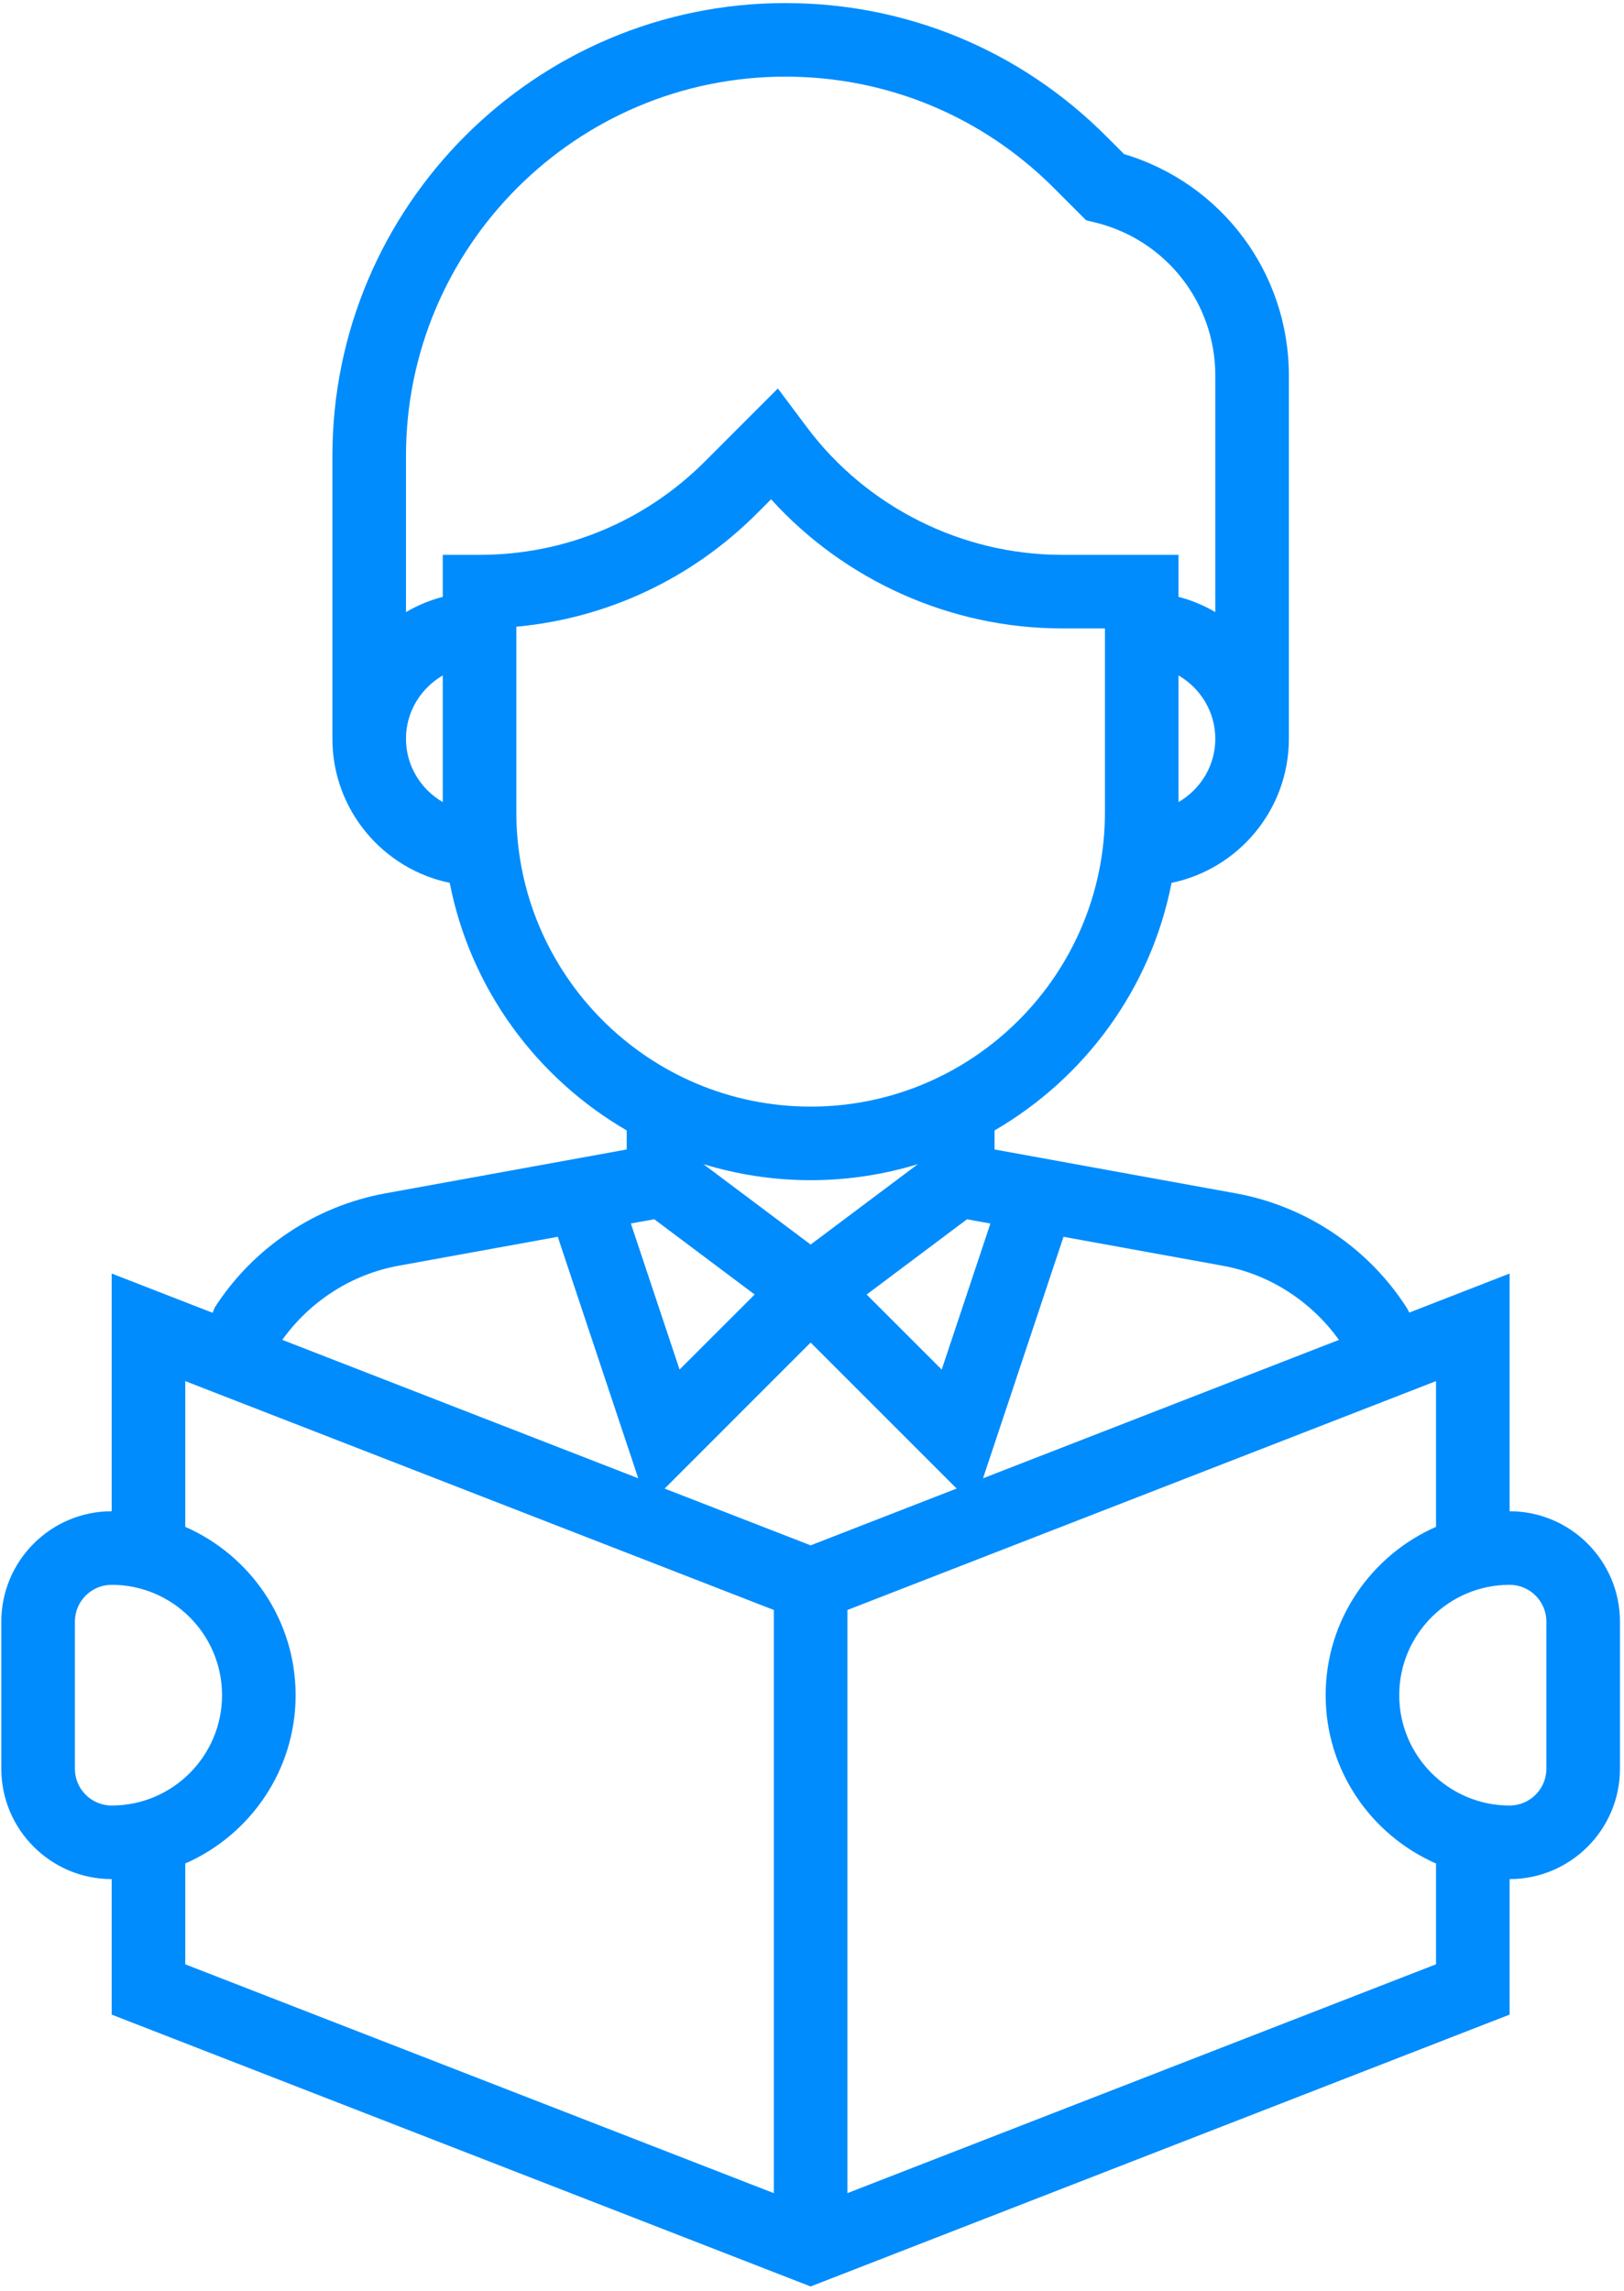 <?xml version="1.0" encoding="utf-8"?>
<svg viewBox="87.034 1.776 353.167 498.224" xmlns="http://www.w3.org/2000/svg">
  <g transform="matrix(1, 0, 0, 1, 15.025, 2.444)">
    <g>
      <path d="M400.296,328v-51.696l-21.816,8.488l-0.064-0.144l-0.52-0.944c-8.36-13.016-21.88-22.072-37.104-24.832l-52.496-9.552 v-4.144c19.632-11.4,34.008-30.848,38.488-53.84c14.544-3.008,25.512-15.912,25.512-31.336V80.984 c0-22.328-14.624-41.8-35.84-48.136l-4-4C293.848,10.24,269.112,0,242.8,0c-54.312,0-98.504,44.184-98.504,98.504V160 c0,15.424,10.968,28.328,25.512,31.336c4.488,22.992,18.856,42.448,38.488,53.84v4.144l-52.488,9.544 c-15.208,2.76-28.72,11.8-37.088,24.808l-0.48,1.168l-21.944-8.536V328c-13.232,0-24,10.768-24,24v32c0,13.232,10.768,24,24,24 v29.472l152,59.12l152-59.12V408c13.232,0,24-10.768,24-24v-32C424.296,338.768,413.528,328,400.296,328z M303.288,268.312 l34.64,6.296c10.2,1.856,19.232,7.744,25.256,16.128l-77.4,30.096L303.288,268.312z M224.976,252.512 c7.384,2.256,15.208,3.488,23.32,3.488s15.936-1.232,23.32-3.488L248.296,270L224.976,252.512z M236.12,280.864l-16.328,16.32 L209.2,265.416l5.096-0.92L236.12,280.864z M282.296,264.504l5.096,0.92L276.8,297.192l-16.328-16.32L282.296,264.504z M328.296,173.776v-27.552c4.76,2.776,8,7.88,8,13.776S333.056,171,328.296,173.776z M168.296,173.776 c-4.76-2.776-8-7.88-8-13.776s3.24-11,8-13.776V173.776z M168.296,120v9.136c-2.848,0.744-5.52,1.864-8,3.312V98.504 C160.296,53.016,197.304,16,242.8,16c22.032,0,42.76,8.584,58.344,24.168l7.056,7.064l2.152,0.528 c15.28,3.816,25.944,17.48,25.944,33.224v51.464c-2.48-1.448-5.152-2.576-8-3.312V120h-25.368c-21.68,0-42.4-10.352-55.4-27.688 l-6.36-8.496L225.272,99.72C212.184,112.8,194.792,120,176.296,120H168.296z M184.296,176v-40.368 c19.752-1.832,38.08-10.4,52.288-24.6l3.112-3.112c16.04,17.704,39.144,28.08,63.232,28.08h9.368v40c0,35.288-28.712,64-64,64 C213.008,240,184.296,211.288,184.296,176z M158.664,274.608l34.64-6.296l17.504,52.52l-77.416-30.104 C139.416,282.336,148.464,276.464,158.664,274.608z M88.296,384v-32c0-4.416,3.592-8,8-8c13.232,0,24,10.768,24,24 s-10.768,24-24,24C91.888,392,88.296,388.416,88.296,384z M240.296,476.304l-128-49.768v-21.928c14.104-6.192,24-20.248,24-36.608 c0-16.36-9.896-30.416-24-36.608v-31.696l128,49.776V476.304z M216.544,323.072l31.752-31.76l31.752,31.752l-31.752,12.352 L216.544,323.072z M384.296,426.528l-128,49.768V349.472l128-49.776v31.696c-14.104,6.192-24,20.248-24,36.608 c0,16.36,9.896,30.416,24,36.608V426.528z M408.296,384c0,4.416-3.592,8-8,8c-13.232,0-24-10.768-24-24s10.768-24,24-24 c4.408,0,8,3.584,8,8V384z" style="fill: rgb(0, 140, 252);"/>
    </g>
  </g>
  <g transform="matrix(1, 0, 0, 1, 15.025, 2.444)"/>
  <g transform="matrix(1, 0, 0, 1, 15.025, 2.444)"/>
  <g transform="matrix(1, 0, 0, 1, 15.025, 2.444)"/>
  <g transform="matrix(1, 0, 0, 1, 15.025, 2.444)"/>
  <g transform="matrix(1, 0, 0, 1, 15.025, 2.444)"/>
  <g transform="matrix(1, 0, 0, 1, 15.025, 2.444)"/>
  <g transform="matrix(1, 0, 0, 1, 15.025, 2.444)"/>
  <g transform="matrix(1, 0, 0, 1, 15.025, 2.444)"/>
  <g transform="matrix(1, 0, 0, 1, 15.025, 2.444)"/>
  <g transform="matrix(1, 0, 0, 1, 15.025, 2.444)"/>
  <g transform="matrix(1, 0, 0, 1, 15.025, 2.444)"/>
  <g transform="matrix(1, 0, 0, 1, 15.025, 2.444)"/>
  <g transform="matrix(1, 0, 0, 1, 15.025, 2.444)"/>
  <g transform="matrix(1, 0, 0, 1, 15.025, 2.444)"/>
  <g transform="matrix(1, 0, 0, 1, 15.025, 2.444)"/>
</svg>